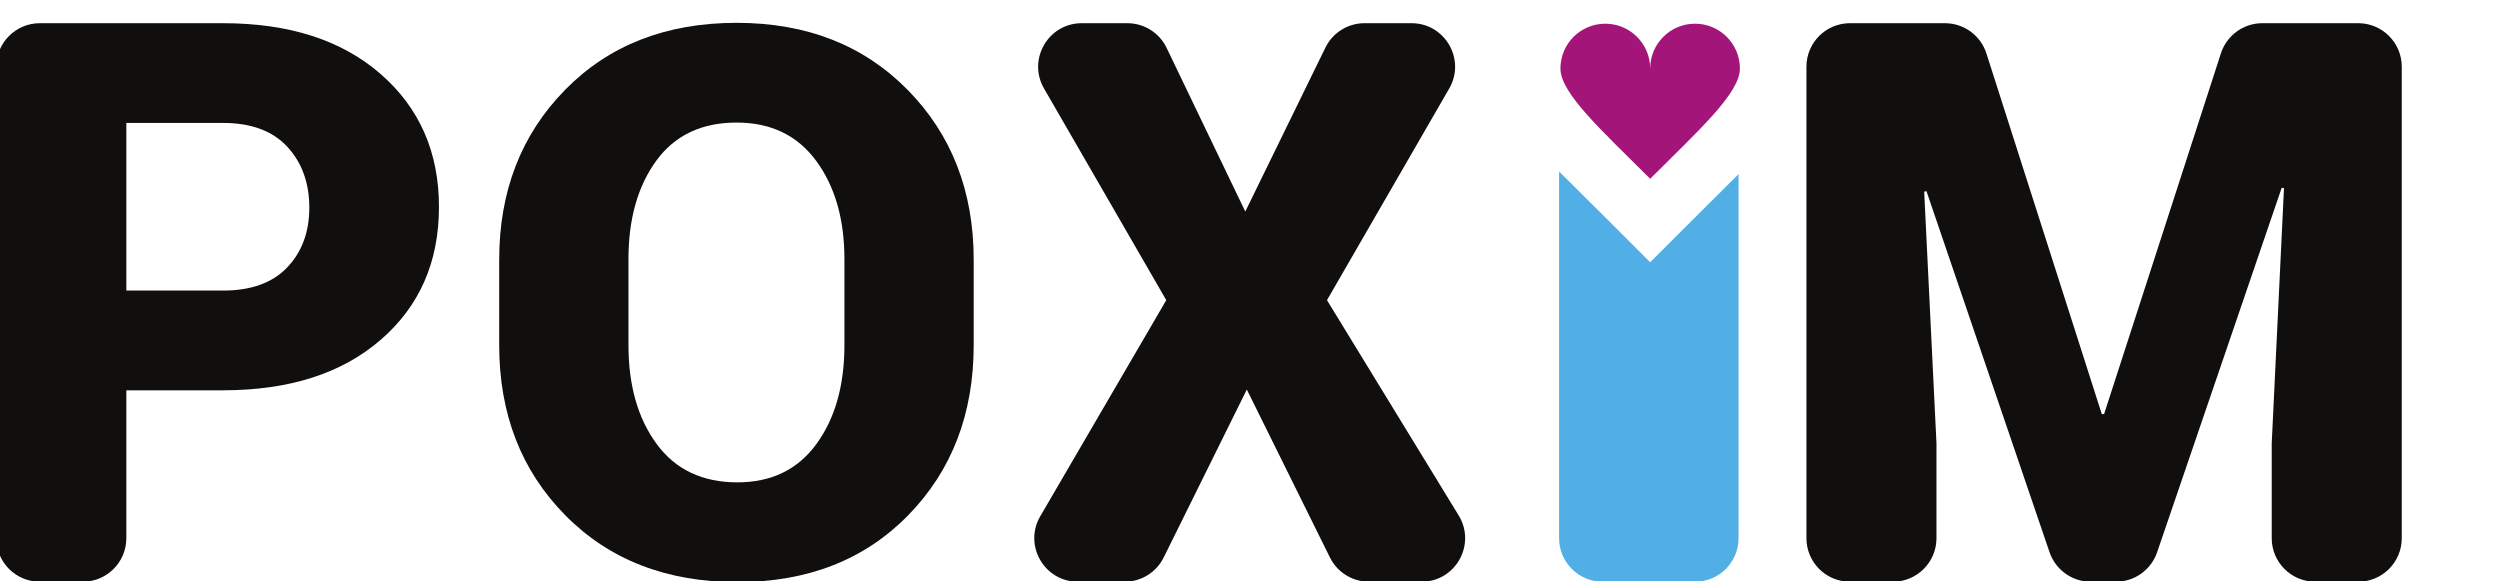 <?xml version="1.0" encoding="UTF-8" standalone="no"?>
<!-- Created with Inkscape (http://www.inkscape.org/) -->

<svg
   xmlns:dc="http://purl.org/dc/elements/1.1/"
   xmlns:cc="http://creativecommons.org/ns#"
   xmlns:rdf="http://www.w3.org/1999/02/22-rdf-syntax-ns#"
   xmlns:svg="http://www.w3.org/2000/svg"
   xmlns="http://www.w3.org/2000/svg"
   xmlns:sodipodi="http://sodipodi.sourceforge.net/DTD/sodipodi-0.dtd"
   xmlns:inkscape="http://www.inkscape.org/namespaces/inkscape"
   version="1.1"
   id="svg2"
   xml:space="preserve"
   width="162.565"
   height="37.795"
   viewBox="0 0 162.565 37.795"
   sodipodi:docname="Logo-POXIM-KiCAD_PCB_sheet.svg"
   inkscape:version="0.92.2 5c3e80d, 2017-08-06"><defs
     id="defs6" /><sodipodi:namedview
     pagecolor="#ffffff"
     bordercolor="#666666"
     borderopacity="1"
     objecttolerance="10"
     gridtolerance="10"
     guidetolerance="10"
     inkscape:pageopacity="0"
     inkscape:pageshadow="2"
     inkscape:window-width="1439"
     inkscape:window-height="801"
     id="namedview4"
     showgrid="false"
     inkscape:zoom="4.5767602"
     inkscape:cx="86.709916"
     inkscape:cy="6.5404485"
     inkscape:window-x="0"
     inkscape:window-y="0"
     inkscape:window-maximized="0"
     inkscape:current-layer="g10"
     fit-margin-top="0"
     fit-margin-left="0"
     fit-margin-right="0"
     fit-margin-bottom="0" /><g
     id="g10"
     inkscape:groupmode="layer"
     inkscape:label="ink_ext_XXXXXX"
     transform="matrix(1.333,0,0,-1.333,-961.891,261.428)"><g
       id="g12"
       transform="matrix(0.008,0,0,0.008,721.418,167.725)"><path
         d="m 792.941,1777.59 h 589.439 c 171.53,0 302.11,47.14 391.8,141.52 89.64,94.33 134.48,215.55 134.48,363.71 0,151.24 -44.84,275.21 -134.48,371.91 -89.69,96.67 -220.27,145.03 -391.8,145.03 H 792.941 Z m 0,-608.16 V 267.727 C 792.941,121.109 674.082,2.25 527.461,2.25 H 265.484 C 118.863,2.25 0,121.109 0,267.727 V 3142.43 c 0,146.62 118.863,265.48 265.484,265.48 H 1382.38 c 403.85,0 724.31,-103.32 961.35,-309.93 237.01,-206.64 355.54,-476.8 355.54,-810.48 0,-335.29 -118.53,-605.45 -355.54,-810.48 -237.04,-205.07 -557.5,-307.59 -961.35,-307.59 H 792.941"
         style="fill:#100f0d;fill-opacity:1;fill-rule:nonzero;stroke:none"
         id="path14"
         inkscape:connector-curvature="0" /><path
         d="m 5171.65,1969.3 c 0,243.26 -57.3,442.85 -171.92,598.8 -114.61,155.92 -276.41,233.91 -485.35,233.91 -213.66,0 -377,-77.59 -490.04,-232.74 -113.07,-155.18 -169.58,-355.17 -169.58,-599.97 v -523.76 c 0,-246.41 57.31,-447.567 171.92,-603.481 114.62,-155.954 278.72,-233.907 492.37,-233.907 207.37,0 368,77.953 481.86,233.907 113.8,155.914 170.74,357.071 170.74,603.481 z m 788.26,-523.76 c 0,-419.5 -132.96,-765.282 -398.81,-1037.376 C 5295.22,136.023 4947.87,0 4519.05,0 4087.1,0 3737.01,136.023 3468.82,408.164 3200.59,680.258 3066.5,1026.04 3066.5,1445.54 v 519.09 c 0,417.88 133.69,763.29 401.15,1036.19 267.42,272.87 616.34,409.34 1046.73,409.34 427.24,0 774.98,-136.47 1043.22,-409.34 268.18,-272.9 402.31,-618.31 402.31,-1036.19 v -519.09"
         style="fill:#100f0d;fill-opacity:1;fill-rule:nonzero;stroke:none"
         id="path16"
         inkscape:connector-curvature="0" /><path
         d="m 7615.96,2259.43 488.58,999.58 c 44.55,91.12 137.1,148.9 238.53,148.9 h 286.58 c 204.38,0 332.11,-221.27 229.89,-398.26 L 8114.18,1719.12 8917.27,406.262 C 9025.48,229.359 8898.18,2.25 8690.8,2.25 h -320.59 c -100.94,0 -193.13,57.238 -237.92,147.703 L 7625.32,1174.12 7118.34,149.953 C 7073.57,59.488 6981.36,2.25 6880.42,2.25 h -285.29 c -204.88,0 -332.55,222.223 -229.34,399.211 l 768.33,1317.659 -745.37,1290.53 c -102.22,176.99 25.51,398.26 229.89,398.26 h 278.35 c 102.05,0 195.07,-58.5 239.28,-150.47 l 479.69,-998.01"
         style="fill:#100f0d;fill-opacity:1;fill-rule:nonzero;stroke:none"
         id="path18"
         inkscape:connector-curvature="0" /><path
         d="m 12135.2,3223.32 703.5,-2198.9 h 14 l 712.4,2199.8 c 35.5,109.51 137.5,183.69 252.6,183.69 h 584.7 c 146.6,0 265.4,-118.86 265.4,-265.48 V 267.727 C 14667.8,121.109 14549,2.25 14402.4,2.25 h -262 c -146.6,0 -265.5,118.859 -265.5,265.477 v 578.925 l 74.8,1555.458 -13.9,2.35 -759.7,-2222.589 C 13139.4,74.438 13038.4,2.25 12924.9,2.25 h -153.5 c -113.6,0 -214.6,72.289 -251.3,179.828 l -750.4,2201.322 -14,-2.33 74.9,-1534.418 V 267.727 C 11830.6,121.109 11711.7,2.25 11565.1,2.25 h -262 c -146.6,0 -265.4,118.859 -265.4,265.477 V 3142.43 c 0,146.62 118.8,265.48 265.4,265.48 h 579.2 c 115.5,0 217.8,-74.62 252.9,-184.59"
         style="fill:#100f0d;fill-opacity:1;fill-rule:nonzero;stroke:none"
         id="path20"
         inkscape:connector-curvature="0" /><path
         d="m 10084.8,2459.13 c -295.36,295.32 -547.14,521.07 -547.14,672.16 0,151.09 122.42,273.58 273.52,273.58 151.11,0 273.62,-122.49 273.62,-273.58 0,151.09 122.4,273.58 273.5,273.58 151.1,0 273.7,-122.49 273.7,-273.58 0,-151.09 -251.9,-376.84 -547.2,-672.16"
         style="fill:#a41579;fill-opacity:1;fill-rule:nonzero;stroke:none"
         id="path22"
         inkscape:connector-curvature="0" /><path
         d="m 10495.8,2360.16 c -36.5,-36.11 -74.3,-73.42 -112.7,-111.95 l -298.3,-298.27 -298.27,298.27 c -38.53,38.53 -76.3,75.84 -112.86,111.95 -50.43,49.8 -98.61,97.45 -144.17,143.59 V 267.727 C 9529.5,121.109 9648.36,2.25 9794.97,2.25 h 563.33 c 146.6,0 265.5,118.859 265.5,265.477 V 2487.42 c -40.7,-41.04 -83.4,-83.3 -128,-127.26"
         style="fill:#52afe6;fill-opacity:1;fill-rule:nonzero;stroke:none"
         id="path24"
         inkscape:connector-curvature="0" /></g></g></svg>
